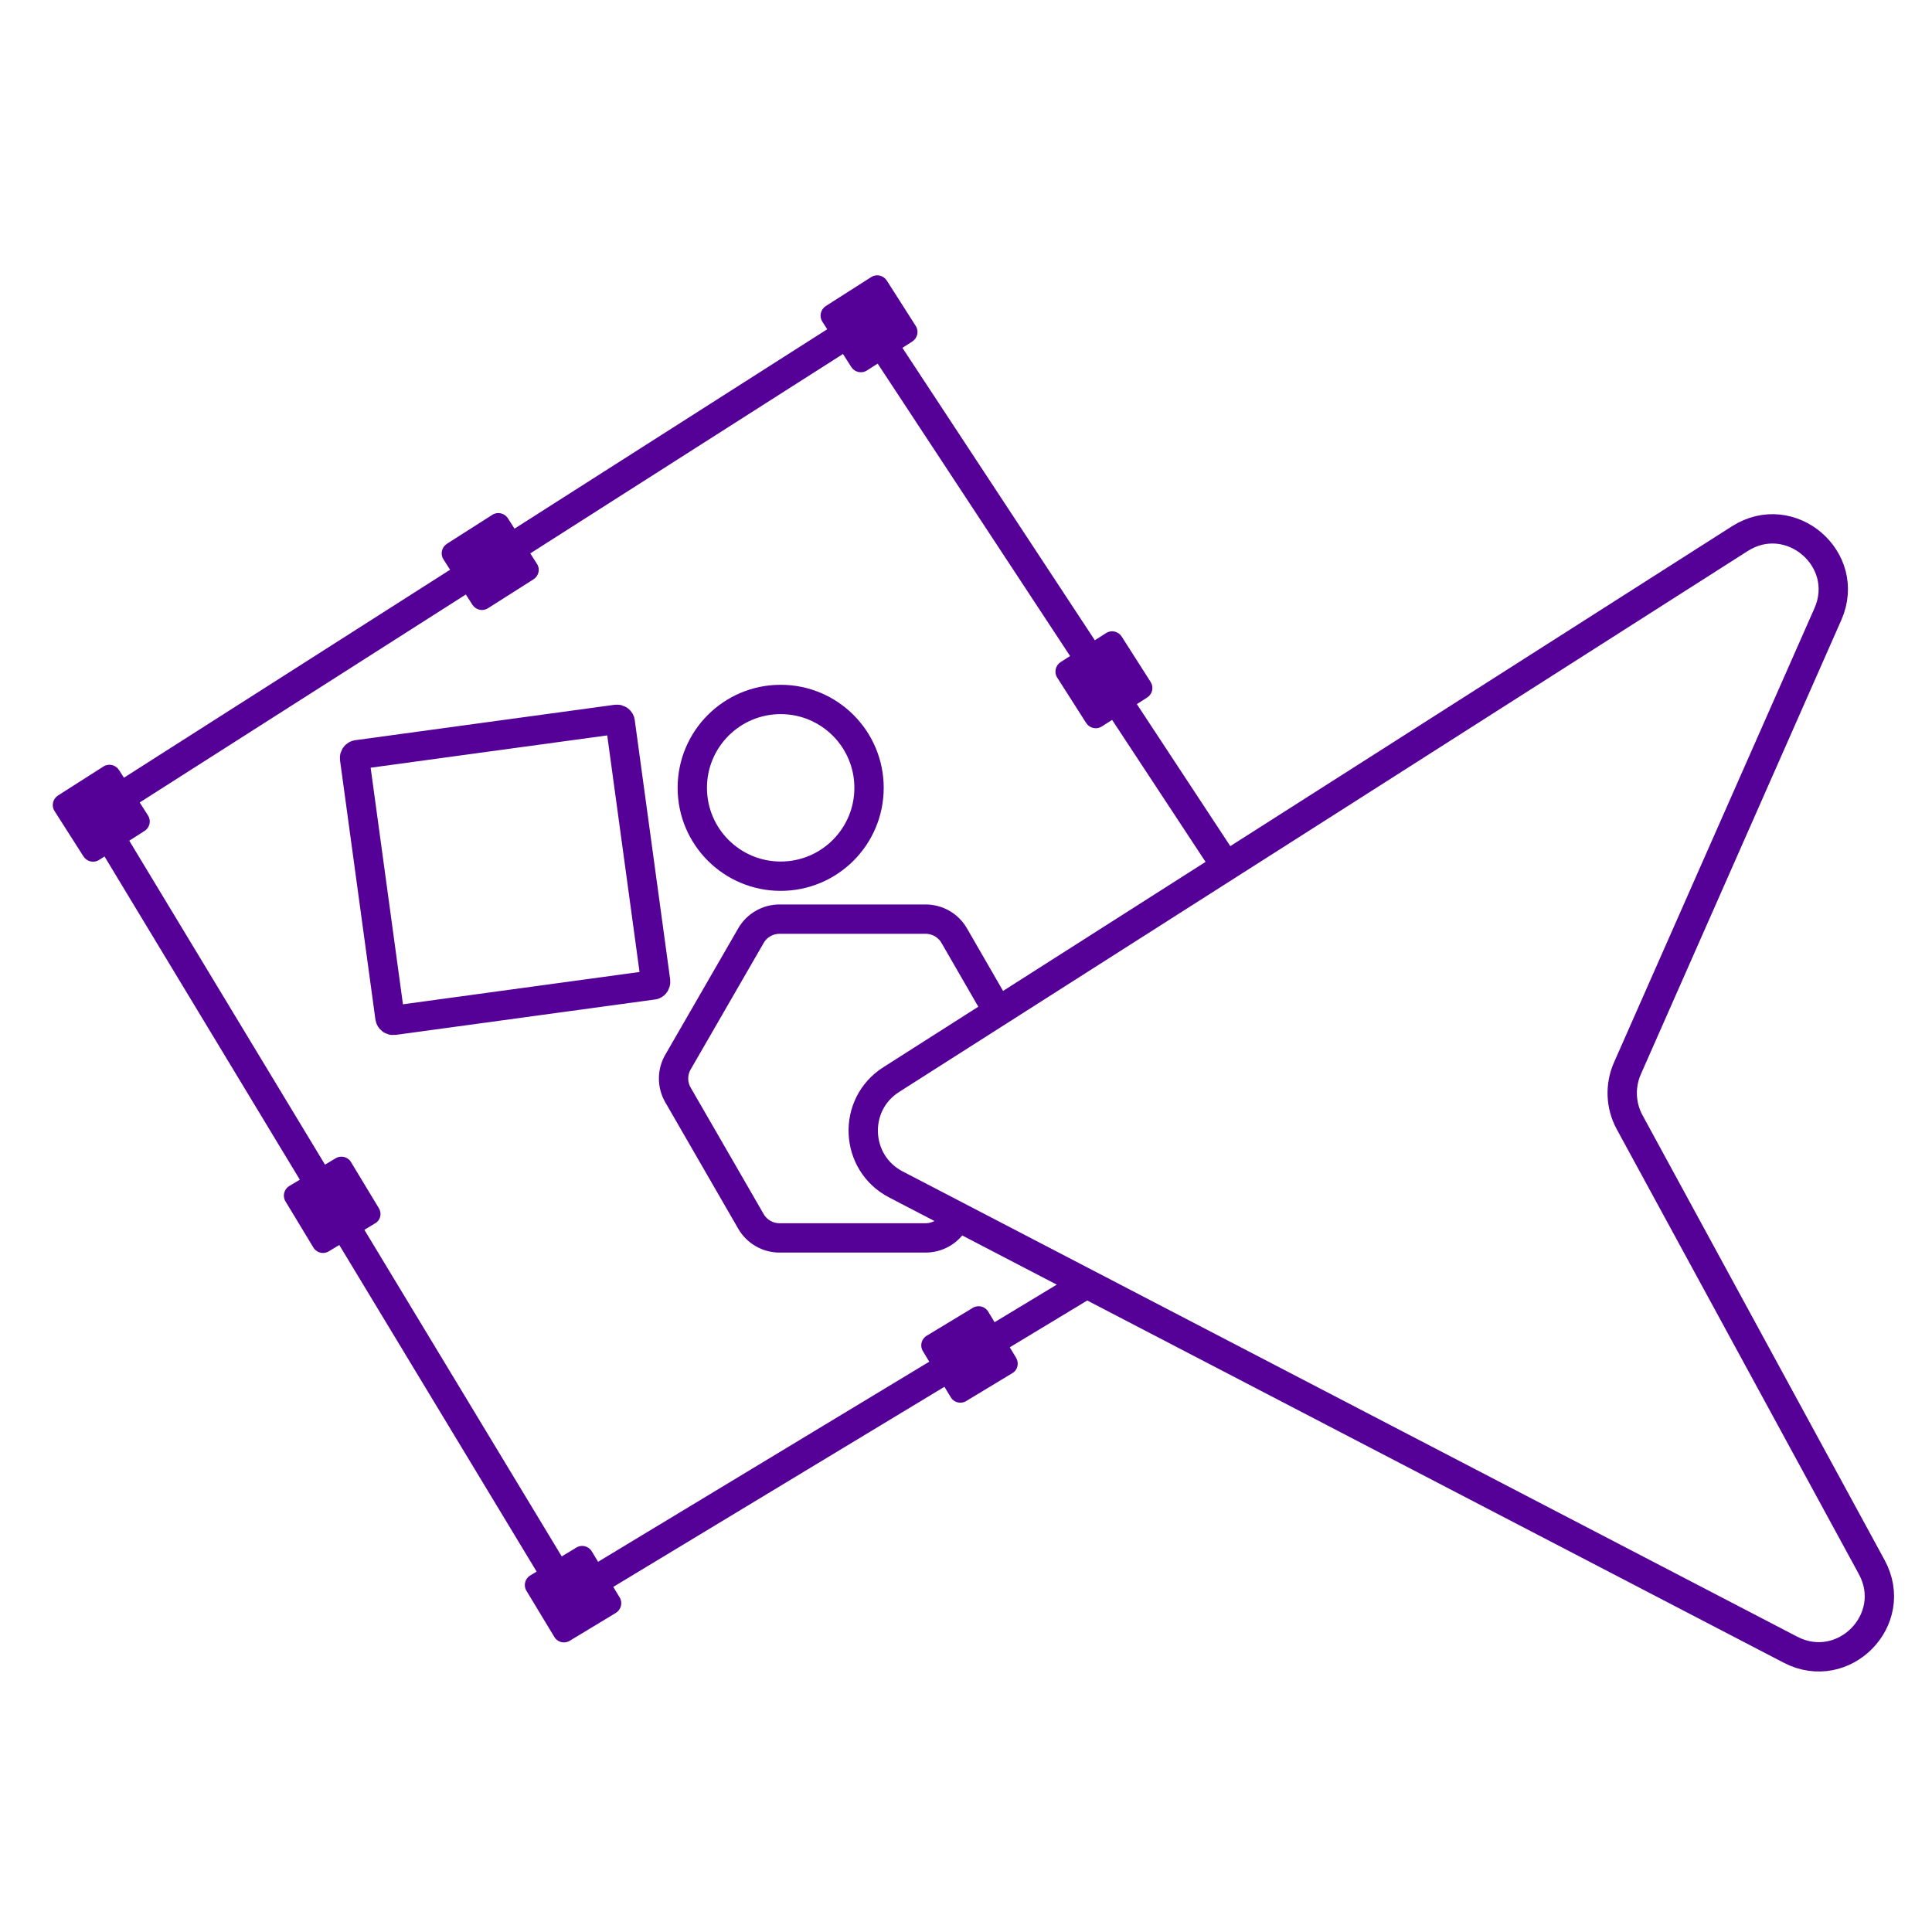<svg id="Capa_1" data-name="Capa 1" xmlns="http://www.w3.org/2000/svg" version="1.1" viewBox="0 0 1080 1080">
<defs>
<style>
.cls-1{
    fill:none;stroke:#550197;stroke-miterlimit:10;stroke-width:16.4px
    }
    .cls-2{
        fill:#550197;stroke-width:0
        }
        </style>
</defs>
<path class="cls-2" d="m346.4 893-15.6-25.8c-1.8-3-5.7-3.9-8.6-2.1l-25.8 15.6c-3 1.8-3.9 5.7-2.1 8.6l15.6 25.8c1.8 3 5.7 3.9 8.6 2.1l25.8-15.6c2.9-1.8 3.9-5.7 2.1-8.6ZM211.8 675.4l-15.6-25.8c-1.8-3-5.7-3.9-8.6-2.1L161.7 663c-3 1.8-3.9 5.7-2.1 8.6l15.6 25.8c1.8 3 5.7 3.9 8.6 2.1l25.8-15.6c3.1-1.7 4-5.5 2.2-8.5ZM568 759l-15.6-25.8c-1.8-3-5.7-3.9-8.6-2.1L518 746.7c-3 1.8-3.9 5.7-2.1 8.6l15.6 25.8c1.8 3 5.7 3.9 8.6 2.1l25.8-15.6c3-1.7 3.9-5.6 2.1-8.6ZM510 190.9l-25.4 16.2c-2.9 1.9-6.8 1-8.7-1.9l-16.2-25.4c-1.9-2.9-1-6.8 1.9-8.7l25.4-16.2c2.9-1.9 6.8-1 8.7 1.9l16.2 25.4c1.9 2.9 1 6.8-1.9 8.7ZM80.8 464.5l-25.4 16.2c-2.9 1.9-6.8 1-8.7-1.9l-16.2-25.4c-1.9-2.9-1-6.8 1.9-8.7l25.4-16.2c2.9-1.9 6.8-1 8.7 1.9l16.2 25.4c1.9 2.9 1.1 6.8-1.9 8.7ZM298.3 323.8 272.8 340c-2.9 1.9-6.8 1-8.7-1.9l-16.2-25.4c-1.9-2.9-1-6.8 1.9-8.7l25.4-16.2c2.9-1.9 6.8-1 8.7 1.9l16.2 25.4c2 2.9 1.1 6.8-1.8 8.7ZM641.3 389.9l-25.4 16.2c-2.9 1.9-6.8 1-8.7-1.9L591 378.8c-1.9-2.9-1-6.8 1.9-8.7l25.4-16.2c2.9-1.9 6.8-1 8.7 1.9l16.2 25.4c1.9 3 1 6.8-1.9 8.7Z"/>
<path class="cls-1" d="m53.4 454.6 431.4-275.1M685.9 485.1 484.8 179.5M53.4 454.6 318 892.5M610.1 716 318 892.5M220 570.4l145-19.8c.9 0 1.6-1 1.5-2l-19.8-145c-.1-.9-1-1.6-2-1.5l-145 19.8c-.9.1-1.6 1-1.5 2l19.8 145c.2 1 1.1 1.6 2 1.5Z"/>
<circle class="cls-1" cx="436.4" cy="440.4" r="49.4"/>
<path class="cls-1" d="M560 569.1 533.4 523c-3.3-5.7-9.4-9.2-16-9.2h-81.6c-6.6 0-12.7 3.5-16 9.2L379 593.7c-3.3 5.7-3.3 12.7 0 18.4l40.8 70.7c3.3 5.7 9.4 9.2 16 9.2h81.6c6.6 0 12.7-3.5 16-9.2"/>
<path class="cls-1" d="m757.9 438 214.7-136.9c28.3-18 62.7 11.6 49.2 42.2l-112.1 254c-4.2 9.6-3.8 20.6 1.2 29.9L1046.3 876c16 29.4-15.7 61.6-45.4 46.2L774 804.2 500.8 662.1c-23.1-12-24.6-44.6-2.6-58.6L757.9 438Z"/>
</svg>